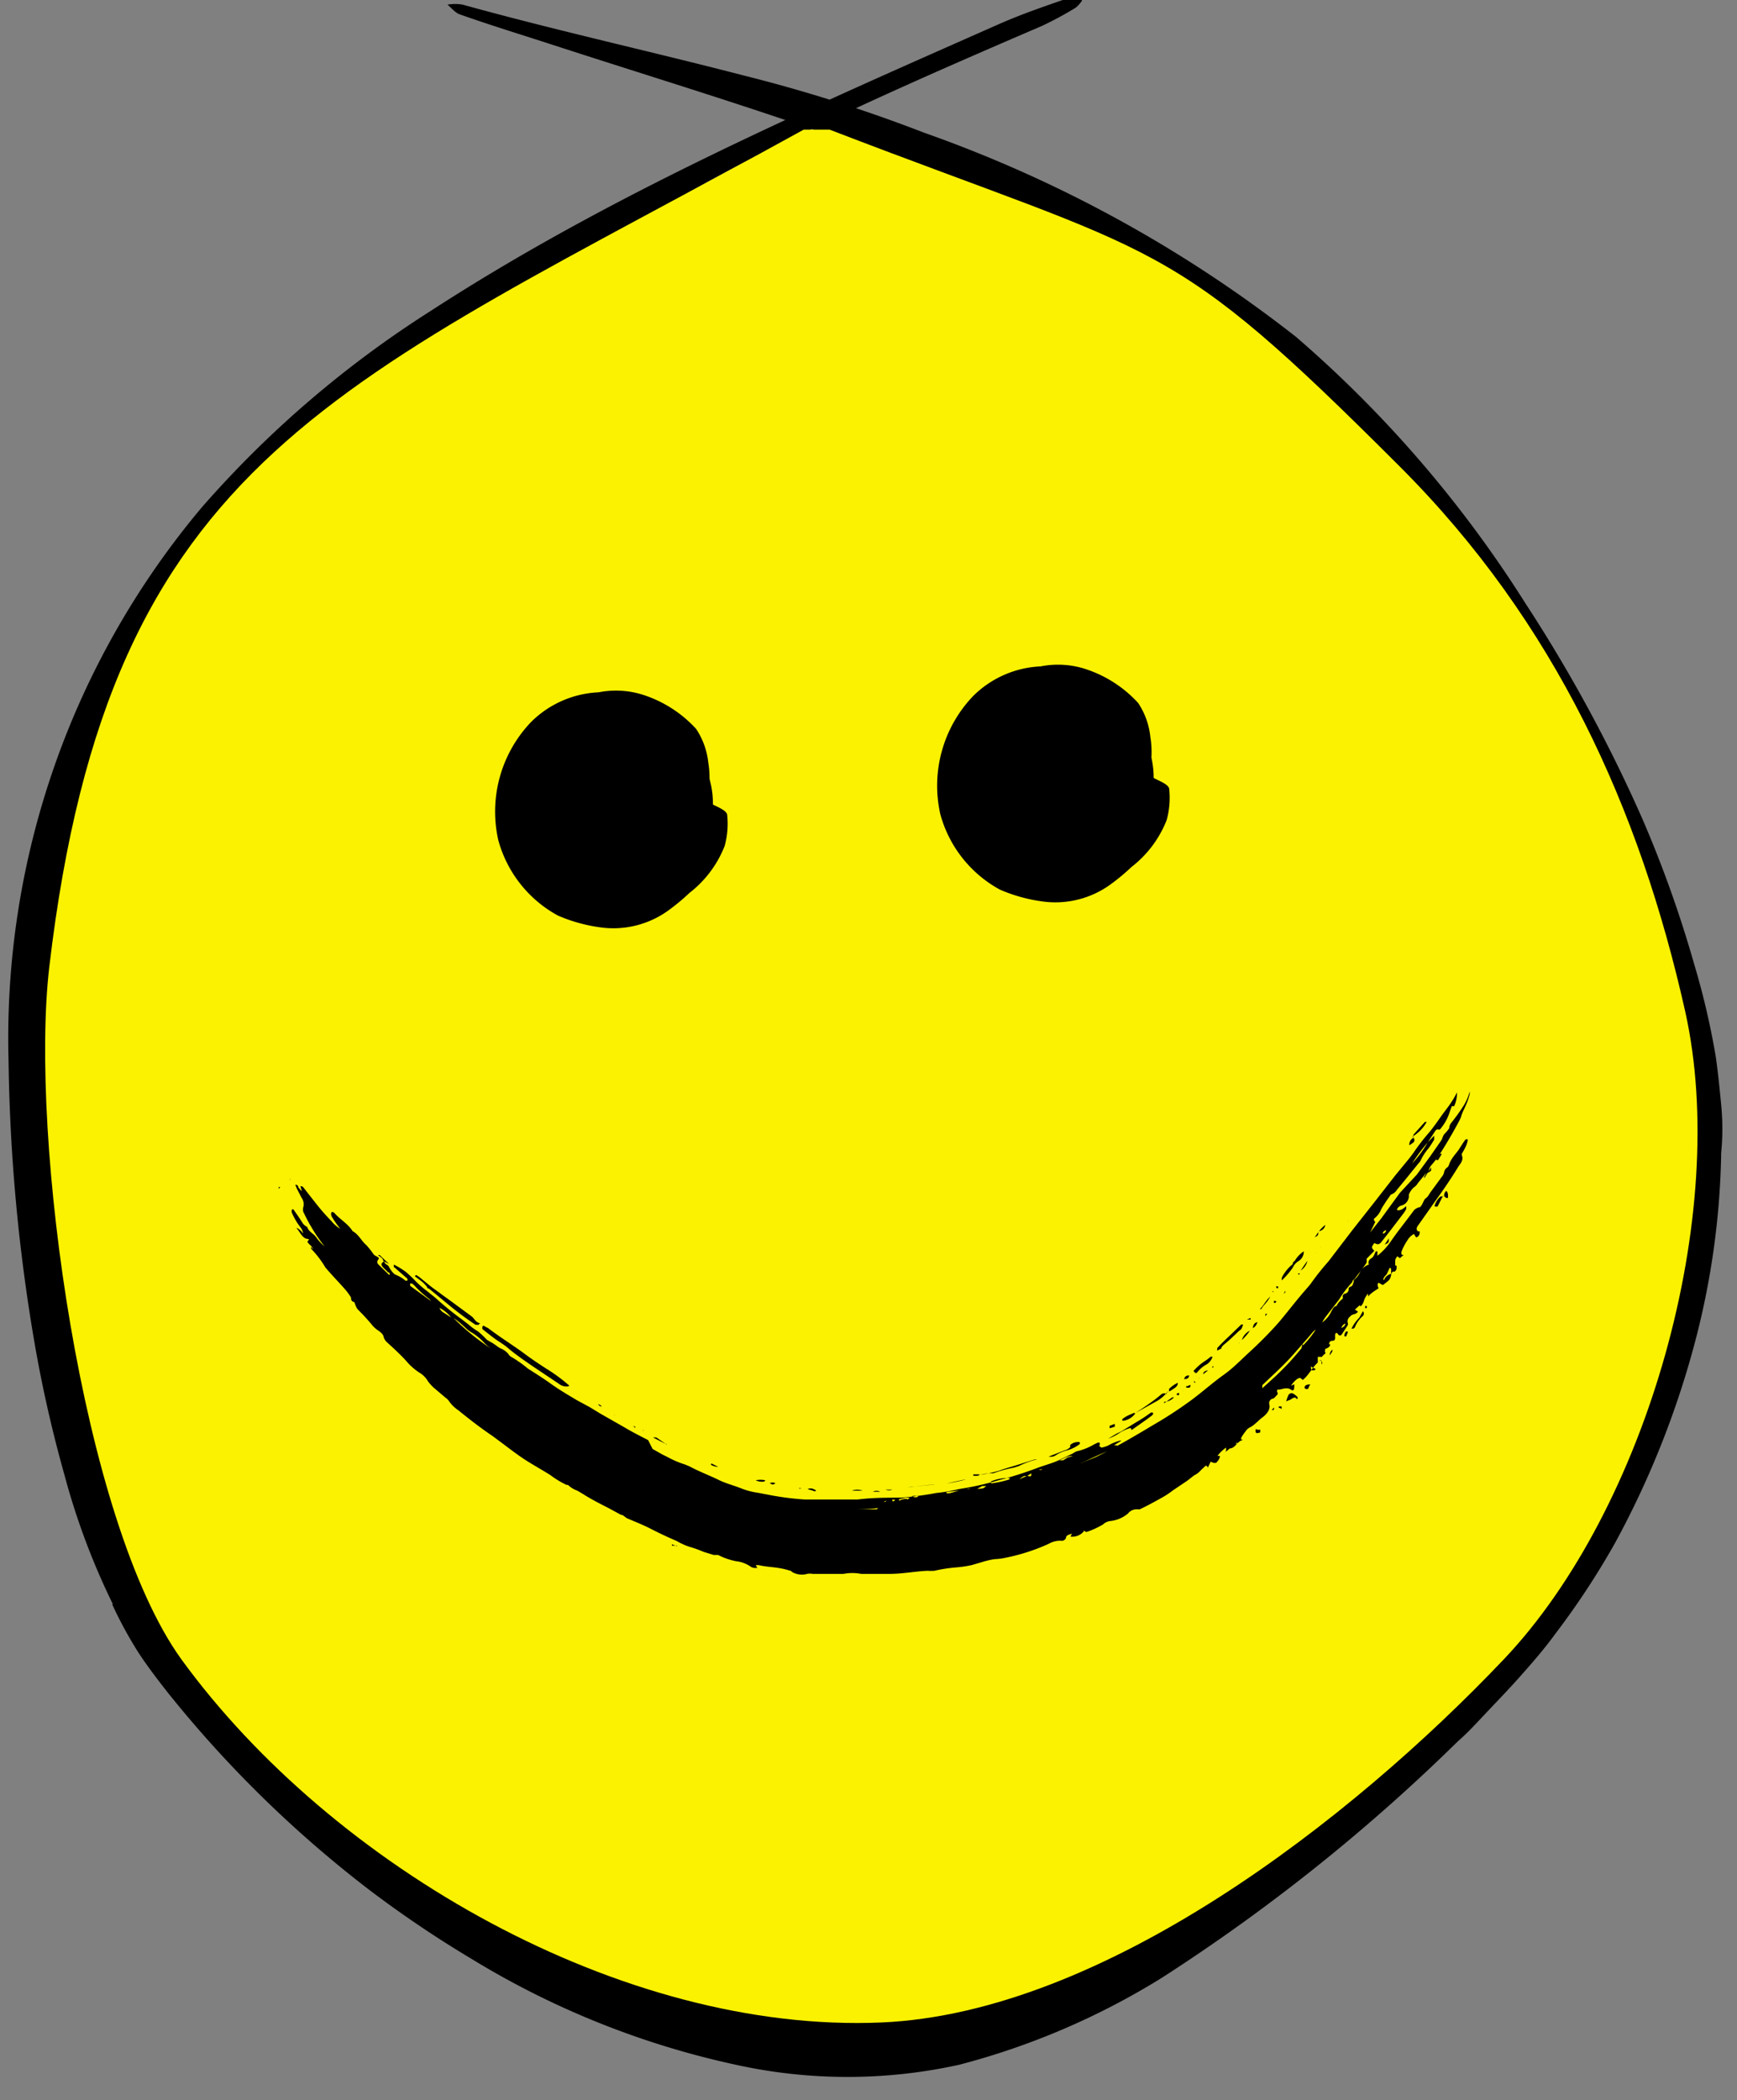 <svg id="Layer_1" data-name="Layer 1" xmlns="http://www.w3.org/2000/svg" viewBox="0 0 67 81"><rect x="0" y="0" width="67" height="81" fill="#808080" stroke="none"/><defs><style>.cls-1{fill:#faf200;}</style></defs><path d="M4.35,61.86a27.38,27.38,0,0,1-1.87-5,50.28,50.28,0,0,1-1.15-5.08,69.48,69.48,0,0,1-1-10.87A31.8,31.8,0,0,1,7.79,19.56,40.62,40.62,0,0,1,16.6,12c6.9-4.48,14.45-7.76,22-11.1.87-.38,1.79-.69,2.68-1a.55.55,0,0,1,.46.12s-.14.21-.27.29A13.35,13.35,0,0,1,40.19,1c-3.47,1.49-6.93,3-10.28,4.66-1.08.52-2.14,1.08-3.18,1.67s-2.09,1.16-3.1,1.78c-1.58.89-3.07,1.9-4.58,2.88S16.12,14,14.79,15.21c-1.24.95-2.29,2.07-3.42,3.11a35,35,0,0,0-2.94,3.53c-.38.55-.79,1.08-1.14,1.65l-1,1.74-.49.88L5.44,27l-.77,1.84c-.22.63-.37,1.28-.57,1.91a16.2,16.2,0,0,0-.49,1.94l-.32,2-.17,1-.07,1A59.72,59.72,0,0,0,3.64,47,64.08,64.08,0,0,0,5.71,57a25.49,25.49,0,0,0,1.15,3,9.55,9.55,0,0,0,.72,1.35,11,11,0,0,0,.92,1.32,39.68,39.68,0,0,0,4.47,5c.48.43,1,.86,1.49,1.27s1,.78,1.55,1.19c4.26,3.25,9.19,5.88,14.34,6.57,5.4.88,10.64-1.7,15.28-5a66.42,66.42,0,0,0,8-6.75c.88-.88,1.8-1.79,2.62-2.69a22.79,22.79,0,0,0,2.19-2.84,29.39,29.39,0,0,0,3.22-6.53A29,29,0,0,0,63.1,47.6a21,21,0,0,0-.23-8.79A49.94,49.94,0,0,0,60,30.11a48.52,48.52,0,0,0-9.23-14.2A36.86,36.86,0,0,0,40.37,8.55a63.52,63.52,0,0,0-7.43-3C29.14,4.18,25.23,3,21.35,1.74c-1.2-.39-2.41-.76-3.6-1.18-.19-.06-.33-.25-.49-.38a1.68,1.68,0,0,1,.59,0c3.61,1,7.25,1.8,10.87,2.74a58.68,58.68,0,0,1,6.93,2.2A50.4,50.4,0,0,1,50,13a45.91,45.91,0,0,1,8.84,10.27,58,58,0,0,1,4.51,8.31,45.59,45.59,0,0,1,2,5.61,29.41,29.41,0,0,1,.83,3.56c.09.62.15,1.24.21,1.86s.06,1.24,0,1.85a30.48,30.48,0,0,1-1,7.26,34.78,34.78,0,0,1-3.09,7.78A30.3,30.3,0,0,1,60,63c-.42.58-.89,1.12-1.37,1.66s-.93,1-1.4,1.5-.68.72-1,1a71.42,71.42,0,0,1-11.42,9.12A28.42,28.42,0,0,1,37,79.63a20,20,0,0,1-8.62,0,32.82,32.82,0,0,1-10.17-4.07,43.1,43.1,0,0,1-4-2.7A45,45,0,0,1,6.49,65.3c-.4-.51-.78-1-1.16-1.58a15.92,15.92,0,0,1-1-1.84Z"/><path class="cls-1" d="M31,5C13,14.93,4.23,17.47,1.9,37.3,1.14,43.83,3.14,58.66,7,64c5.82,8,17,14.43,27,14,8.56-.37,18.12-7.81,24-14,5.53-5.82,8.75-17.19,7-25S60,24,54,18c-9-9-9-8-22-13"/><circle cx="24" cy="31" r="3.5"/><path d="M23.24,29a2.65,2.65,0,0,0-.66.4c-.11.07-.29.1-.39.21a.31.31,0,0,0-.13.3.37.37,0,0,1-.15.46c-.06,0-.11.1-.05.17s.11.26-.11.39,0,.38-.07.56a1,1,0,0,0,.08.56c.07.16.25.26.36.38s.19.22.31.31a2,2,0,0,0,.32.18,2.18,2.18,0,0,0,1.34.3.34.34,0,0,0,.22-.14c.09-.1.16-.15.3,0s.09.06.11,0c.22-.25.72-.14.74-.62,0-.24.24-.2.54-.22a.79.79,0,0,0,.69-.46,5.84,5.84,0,0,0,.26-.67.29.29,0,0,1,.11-.11.58.58,0,0,1,.17,0l.21,0c.23.12.61.26.61.44a3.23,3.23,0,0,1-.1,1.19,4.26,4.26,0,0,1-1.36,1.81,8,8,0,0,1-.82.68,3.62,3.62,0,0,1-2.65.64,6.17,6.17,0,0,1-1.6-.45,4.72,4.72,0,0,1-2.3-2.91,5,5,0,0,1,1.27-4.56,3.94,3.94,0,0,1,2.6-1.14,3.45,3.45,0,0,1,1.66.08,4.74,4.74,0,0,1,2.1,1.33,2.89,2.89,0,0,1,.47,1.3,3.67,3.67,0,0,1,0,1.19c0,.13-.06.26-.39.35a1.15,1.15,0,0,1-.49,0l-.18-.1c-.2-.18-.28-.31-.2-.52a1.17,1.17,0,0,0-.07-.76c0-.06-.14-.05-.21-.07a1.85,1.85,0,0,1-.38-.05,2,2,0,0,1-.63-.54c-.13-.18-.35-.14-.53-.13a1.9,1.9,0,0,0-1,.35Z"/><circle cx="41" cy="30" r="3.5"/><path d="M40.24,28a2.65,2.65,0,0,0-.66.4c-.11.07-.29.1-.39.21a.31.31,0,0,0-.13.3.37.37,0,0,1-.15.46c-.06,0-.11.1,0,.17s.11.26-.11.39,0,.38-.07.56a1,1,0,0,0,.08.56c.07.16.25.26.36.38s.19.22.31.31a2,2,0,0,0,.32.18,2.18,2.18,0,0,0,1.34.3.34.34,0,0,0,.22-.14c.09-.1.16-.15.3,0s.09.06.11,0c.22-.25.72-.14.74-.62,0-.24.24-.2.54-.22a.79.79,0,0,0,.69-.46,5.84,5.84,0,0,0,.26-.67.29.29,0,0,1,.11-.11.58.58,0,0,1,.17,0l.21,0c.23.12.61.26.61.44a3.23,3.23,0,0,1-.1,1.19,4.26,4.26,0,0,1-1.36,1.81,8,8,0,0,1-.82.68,3.62,3.62,0,0,1-2.65.64,6.17,6.17,0,0,1-1.6-.45,4.72,4.72,0,0,1-2.3-2.91,5,5,0,0,1,1.27-4.56,3.94,3.94,0,0,1,2.6-1.14,3.45,3.45,0,0,1,1.66.08,4.74,4.74,0,0,1,2.1,1.33,2.89,2.89,0,0,1,.47,1.3,3.67,3.67,0,0,1,0,1.19c0,.13-.06.26-.39.35a1.15,1.15,0,0,1-.49,0l-.18-.1c-.2-.18-.28-.31-.2-.52a1.17,1.17,0,0,0-.07-.76c0-.06-.14-.05-.21-.07a1.85,1.85,0,0,1-.38-.05,2,2,0,0,1-.63-.54c-.13-.18-.35-.14-.53-.13a1.9,1.9,0,0,0-1,.35Z"/><path d="M12,48.08s0,.06,0,.08a3.82,3.82,0,0,1,.55.72c.26.31.53.58.79.88a2.43,2.43,0,0,1,.2.28c0,.07,0,.15.13.18s0,0,0,0,.06.2.13.28a7.92,7.92,0,0,1,.56.61,1,1,0,0,0,.24.21c.09.07.18.13.2.25a.44.44,0,0,0,.12.19l.23.21c.18.17.36.34.53.53a2.32,2.32,0,0,0,.5.44.89.89,0,0,1,.32.32,1.71,1.71,0,0,0,.22.25l.46.39a.63.63,0,0,1,.12.11,1.37,1.37,0,0,0,.38.38c.43.35.87.69,1.33,1l.39.29c.32.24.64.49,1,.71s.56.33.83.5a3.4,3.4,0,0,0,.63.38.1.1,0,0,1,.05,0,1,1,0,0,0,.36.22l.22.13c.31.2.65.37,1,.55l.46.25c.09,0,.16.1.25.14.3.13.61.25.9.4s.67.33,1,.47a2.56,2.56,0,0,0,.48.22,4.61,4.61,0,0,1,.56.2l.39.12.17,0a2.56,2.56,0,0,0,.69.24,1.22,1.22,0,0,1,.55.2.34.34,0,0,0,.15.06s.08,0,.12,0l-.06-.11h.11c.3.07.54.07.82.12s.28.07.42.1l.06.05h0a.75.75,0,0,0,.57.07.54.54,0,0,1,.22,0l.18,0h1a1.79,1.79,0,0,1,.69,0h.08c.32,0,.64,0,1,0,.5,0,1-.1,1.48-.12a2.06,2.06,0,0,0,.26,0,6,6,0,0,1,.83-.13,4.28,4.28,0,0,0,.61-.09l.38-.11a3.14,3.14,0,0,1,.51-.12,2.32,2.32,0,0,0,.45-.06,7.58,7.58,0,0,0,1.63-.53.89.89,0,0,1,.47-.12.17.17,0,0,0,.2-.12c0-.09.12-.12.23-.15l-.06.11a.57.57,0,0,0,.55-.25l.05,0h0l-.06,0s0,.1.12.06a3.28,3.28,0,0,0,.6-.28.49.49,0,0,1,.28-.13,1.26,1.26,0,0,0,.68-.29.42.42,0,0,1,.37-.16l.08,0c.28-.13.55-.28.82-.43a3.29,3.29,0,0,0,.46-.3l.55-.37.27-.21a.82.82,0,0,0,.27-.21s.1-.09.15-.14.09,0,.11.05h0l.11-.23.11.05s.08,0,.09,0,.17-.16.15-.27l-.09,0v0s0,0,0,0l0,0a1.44,1.44,0,0,1,.33-.32h0a.4.4,0,0,1,0,.11s0,.06-.06.09a.07.07,0,0,0,0,0h0l.21-.17h0l0,0c.18,0,.27-.23.43-.3s0,0,0-.07.14-.24.22-.35a.5.5,0,0,1,.14-.1h0a.88.88,0,0,0,.17-.12c.1-.08.19-.18.3-.26s.32-.28.26-.5a.18.18,0,0,1,.13-.22c.06,0,.11-.09.17-.14a.09.09,0,0,0,0-.12c0-.07,0-.1.07-.09s.3-.11.46,0,.12-.1.14-.2l-.13.05a.92.92,0,0,1,.2-.23.3.3,0,0,1,.15-.07s.07.05.1.08c.24-.19.36-.48.58-.67,0,0,0,0,0-.07s0-.12,0-.15H51L51,52.31l.07-.07s.08-.05.05-.08,0-.12,0-.14a.32.32,0,0,0,.16-.09s.06-.09,0-.09,0,0,0-.07a.13.13,0,0,1,.09-.06c.07,0,.12,0,.13-.11a.69.69,0,0,1,0-.13c0-.06.07-.1.12,0a.08.08,0,0,0,.13,0l.23-.35a.14.14,0,0,0,0-.12.22.22,0,0,1,.08-.21.29.29,0,0,1,.2-.11h0c.15-.09.15-.09,0-.17s0,0,0,0l.15-.14c.07-.06,0,0,.09,0a.59.59,0,0,0,.1-.17.73.73,0,0,1,.17-.31h0V50A1.41,1.41,0,0,1,53,49.8l.17-.11c0-.06-.07-.12,0-.22l.17.09c.28-.21.28-.21.33-.43a.36.36,0,0,0-.28.23c-.08,0,0-.07,0-.11v0h0v0l.1-.11.11-.24c.08,0,.05.06.06.09l0,.14.06-.09v0s.07,0,.08,0a.26.26,0,0,0,.07-.11c0-.06,0-.11,0-.12a.12.12,0,0,1-.05,0,1.6,1.6,0,0,1,0-.23.46.46,0,0,1,.08-.13l.09.07H54l.14-.12c-.05,0-.12,0-.07-.16a2.32,2.32,0,0,1,.22-.41.64.64,0,0,1,.25-.24l.08.13h0c.06,0,.14-.08.14-.17s0,0,0-.06l-.06,0v0h0c-.08-.06-.07-.14,0-.23l.67-.95c.31-.43.61-.87.89-1.33.08-.11.18-.23.14-.38s0-.09,0-.13a2.49,2.49,0,0,0,.15-.28,1.06,1.06,0,0,0,.06-.19.11.11,0,0,0,0-.06s-.05,0-.07,0-.18.25-.26.38-.32.36-.39.61a.24.24,0,0,1-.06.09.28.28,0,0,0-.13.2.4.4,0,0,1-.09.17l-.41.56c-.07.09-.12.21-.2.26s-.11.2-.18.29-.06.06-.08.06-.15.05-.21.13c-.3.41-.62.8-.9,1.21a2.53,2.53,0,0,1-.5.53h0v-.17l-.06,0c-.06.1-.07.21-.19.28a.18.18,0,0,0-.08.23l0,0,0,0a.61.61,0,0,0-.34.29.81.81,0,0,1-.24.31.08.08,0,0,0,0,.05c-.05.16-.05.17-.14.21a.09.09,0,0,0-.06.1.17.17,0,0,1-.13.16.12.12,0,0,0-.1.1.23.23,0,0,1,0,.1.73.73,0,0,0-.24.28c-.1,0-.15.13-.2.21A1,1,0,0,1,51,51a1.48,1.48,0,0,1,.13-.21l.52-.67a4.09,4.09,0,0,1,.51-.67s0-.08.08-.11l.18-.24c.1-.13.2-.26.29-.4a.37.37,0,0,0,0-.15h0l.3-.31c-.12-.13-.12-.13,0-.3.13.06.15.06.24,0l.15-.19.22-.28.52-.68a1.4,1.4,0,0,0,.1-.16s0-.09,0-.11-.2.22-.36.14a.25.25,0,0,1,.19-.17.39.39,0,0,0,.27-.31.38.38,0,0,0,0-.1.72.72,0,0,1,.2-.29.46.46,0,0,0,.15-.16s0,0,0,0l0,0,0,0,.31-.38s.07,0,.11-.05h0a.4.4,0,0,1,.09-.25,4,4,0,0,0,.35-.46c.26-.41.5-.82.74-1.27l.06-.13c.06-.23.18-.39.28-.69l.06-.2c0-.06,0-.12,0-.11a1.92,1.92,0,0,1-.26.59,7.35,7.35,0,0,1-.44.61.36.36,0,0,0-.09.22h0a1.37,1.37,0,0,1-.19.23c-.06.07-.07.18-.13.26l-.41.59-.52.71L54,46l-.73,1-.42.53h0l.2-.41A.1.1,0,0,1,53,47a.85.85,0,0,0,.28-.37c.06-.11.13-.21.2-.32l.17-.24v0a.41.41,0,0,0,.23-.18l.24-.29.6-.74s.07-.07.08-.11a2,2,0,0,1,.3-.46,4,4,0,0,0,.22-.34s0-.06,0-.15l-.25.26a4.36,4.36,0,0,1-.6.81,6.78,6.78,0,0,1,.6-.81l.27-.41s.06-.12.14-.09a.11.11,0,0,0,.06,0,1.9,1.9,0,0,0,.38-.68l.08-.22s.08,0,.09,0a1.22,1.22,0,0,0,.11-.53,3.91,3.91,0,0,1-.39.62l-.18.24c-.16.23-.32.46-.5.68a7.9,7.9,0,0,0-.61.79l-.15.2-.55.67-.78,1-.89,1.13-.91,1.19,0,0a9.76,9.76,0,0,0-.69.87l-.1.12c-.4.45-.74.9-1.1,1.33l-.16.18c-.31.34-.64.67-1,1s-.62.61-1,.88-.8.64-1.2.94a15.93,15.93,0,0,1-1.53,1c-.68.41-1.37.81-2.08,1.17-.19.1-.4.16-.59.25s-.67.26-1,.39c-.51.19-1,.38-1.53.53a2.51,2.51,0,0,1-.6.1.6.6,0,0,1-.11.06c-.23.07-.46.14-.69.19s-.69.13-1,.19c-.56.11-1.13.2-1.71.26-.35,0-.7,0-1.06.05l0,0,.11,0,.34,0,.44,0,.82-.07c.31,0,.63-.07.94-.12.67-.11,1.33-.26,2-.43a1.39,1.39,0,0,1,.26-.1c.63-.2,1.26-.4,1.88-.65s1.33-.62,2-.89l.2-.11a.1.1,0,0,0,0-.05h-.11l.29-.18-.06,0a1.85,1.85,0,0,0-.44.18,1,1,0,0,1-.28.09s0,0-.06-.05,0,0,0-.07,0-.09-.08-.07l-.13.06a2.3,2.3,0,0,1-.67.27.55.55,0,0,0-.15.08l-.58.28c-.27.12-.56.19-.84.3a14.56,14.56,0,0,1-1.46.46,11.63,11.63,0,0,1-1.53.34,6.33,6.33,0,0,1-.87.15,12.52,12.52,0,0,1-1.37.18c-.55,0-1.1,0-1.65.07-.33,0-.66,0-1,0s-.71,0-1.07,0a11.12,11.12,0,0,1-1.42-.19l-.37-.07a2.78,2.78,0,0,1-.67-.18c-.28-.11-.57-.18-.85-.32s-.75-.32-1.12-.52l-.17-.07a3.61,3.61,0,0,1-.64-.27l-.24-.12-.37-.21L25,55.54c-.31-.16-.61-.31-.91-.49l-.93-.53-.41-.25L22.25,54,22,53.85c-.27-.16-.54-.33-.79-.51s-.57-.38-.85-.56a4.62,4.62,0,0,0-.64-.45.29.29,0,0,1-.11-.11.77.77,0,0,0-.31-.22,1.3,1.3,0,0,1-.15-.1l-.13-.09c-.08-.05-.17-.09-.25-.15a3.19,3.19,0,0,0-.33-.31,2.51,2.51,0,0,1-.37-.27l-.26-.2a11.55,11.55,0,0,1-.94-.76c-.13-.12-.27-.22-.4-.33a3.81,3.81,0,0,1-.43-.37,4.59,4.59,0,0,0-.39-.37,3,3,0,0,0-.46-.28h0s0,0,0,.07,0,0,.07.08l.45.39a.11.11,0,0,1,0,.08s-.06,0-.07,0a1.42,1.42,0,0,0-.41-.24s-.08-.07-.11-.11a1.22,1.22,0,0,1-.12-.19s-.05-.07-.07-.07-.11-.07-.11-.14h0v0l0,0h0c-.12.08-.13.12-.06.22l.21.21s.09,0,.05.11l-.43-.42a.13.13,0,0,1,0-.18c.05-.08,0-.09-.09-.14a.24.24,0,0,1-.1-.08,2.88,2.88,0,0,0-.27-.34c-.19-.16-.29-.41-.53-.54-.18-.29-.49-.45-.71-.71,0,0-.09-.06-.11,0s0,.08,0,.12a3.3,3.3,0,0,0,.26.39l.08.11a1.38,1.38,0,0,1-.34-.3,8.09,8.09,0,0,1-.54-.61l-.26-.33-.25-.32s-.06-.1-.14-.08l.08.29.07.06v0h0l0-.07-.13-.12-.1-.11s0-.11-.12-.11l.06.15.18.35a.43.43,0,0,1,.07.36.36.36,0,0,0,0,.19c.09.18.18.37.29.55a6.28,6.28,0,0,0,.53.78,1.86,1.86,0,0,1-.33-.36c-.1-.14-.29-.21-.34-.39,0,0,0,0,0,0s-.12-.06-.17-.14-.18-.28-.28-.42-.08-.14-.15-.1l0,.09a2.49,2.49,0,0,0,.33.57.47.47,0,0,1,.11.26.54.54,0,0,0-.26-.23c.08.1.12.17.18.25s.13.17.25.18,0,.07,0,.12h0c.07.11.19.16.22.29Zm38.33,5ZM35.71,57.74h.15l0,0h0l-.06,0h-.15Zm4.5-1.07a.12.12,0,0,1-.14,0h0ZM51,52.61c-.05,0,0-.11-.05-.15h-.06v0h0C51,52.5,51,52.5,51,52.61Zm-.44.09.19.1-.05.05-.12,0-.07,0h0l0,0h.07ZM39.32,57.05s0,0,0,0,0,0,0,0,.11-.1.18-.12.07,0,.11,0l.17-.11c0,.13,0,.13-.17.1ZM39,57h.09l-.14,0s0,.06-.06.07a4,4,0,0,1-.66.14l0-.08a1.75,1.75,0,0,1,.68-.13Zm11.24-5.16L50.2,52a10.72,10.72,0,0,1-1.08,1.15l-.43.39c0-.07,0-.09,0-.12l.56-.53c.23-.22.46-.45.67-.69s.49-.55.72-.83a.48.48,0,0,1,.11-.09h0A3.55,3.55,0,0,1,50.27,51.88Zm-32.35-.7a1.18,1.18,0,0,0,.27.23,2.27,2.27,0,0,1,.54.44,1.93,1.93,0,0,0,.24.2,9.12,9.12,0,0,1-1.45-1.18A2.64,2.64,0,0,1,17.92,51.18Zm18.74,6.45-.12,0h0l0-.05h0l.64-.07.21-.06s.06,0,.08,0l0,0-.42.07h0Zm-20.81-8,0,0s0-.06,0-.09h.07a.77.77,0,0,1,.16.15,4.43,4.43,0,0,0,.51.45l.07.08v0Zm18,8.62-.2,0c-.28,0-.56,0-.83,0,.36,0,.72,0,1.08-.05v0Zm7.36-2-.17.11s-.11,0-.16,0c.18-.06.33-.19.53-.16ZM17.4,50.81l-.28-.18a.39.39,0,0,1-.17-.19A1.27,1.27,0,0,1,17.4,50.81Zm17.59,7a.55.55,0,0,0-.31.07l0,0s0-.06,0-.06l.24-.06.17,0S35,57.84,35,57.84Zm.46-.11,0,0v0a.22.22,0,0,1-.27,0A.38.38,0,0,1,35.45,57.73Zm2.44-.39.15,0c-.11.1-.11.1-.35.11Zm14-6.27a0,0,0,0,1,0,0c0,.09-.06.13-.15.18A.26.26,0,0,1,51.84,51.07Zm1.58-3.6c0,.05-.05.13-.13.14l0,0c0-.06,0-.08.16-.17C53.42,47.45,53.43,47.46,53.42,47.47Zm.94-2.36,0,0-.13.17,0,0Zm-20,12.76.11,0s0,0,0,0,0,.06-.09.06h0Zm14.71-3.46-.07,0a.11.11,0,0,1,0,0s0,0,.07-.07S49.12,54.39,49.11,54.41ZM55.85,43h0l-.07.14h0ZM34.2,57.87l-.05.05-.07,0,0,0ZM47.68,55.7h0s0,0,0-.05h.06ZM32.4,57.88s0,0,0,0,0,0,0,0l0,0Zm16.33-3.13h0s0,0,0,0,0,0-.09.06Zm5.06-7.86h0l0,0h0A.09.09,0,0,1,53.79,46.89ZM48,55.27l0,0h0l0-.05Zm7.29-9a0,0,0,0,1,0,0l0,0v0ZM40.54,56.53h0ZM55.67,45.69a0,0,0,0,1,0,0h0v0ZM13.33,47.61v0h0v0Zm39.28.9,0,0v0Zm-38.84-.45v0Zm41.84-4.68h0l0,0Zm-1.52,2.14h0s0,0,0,0h0Zm-21.3,12.4v0l0,0h0Zm.43,0h0ZM52.6,47.72h0Zm-10.23,8h0v0ZM32.21,57.92h0Zm1.69,0h0Z"/><path d="M21.9,53.47a.47.47,0,0,1-.34-.1l-1-.67c-.35-.24-.7-.48-1-.74-.16-.13-.34-.23-.5-.35s-.3-.23-.45-.35a.16.16,0,0,1,0-.09c0-.05.07-.05.11,0a.67.67,0,0,1,.12.06c.43.33.9.62,1.34.94.29.22.59.42.9.62a6.25,6.25,0,0,1,.88.65A.16.16,0,0,1,21.9,53.47Z"/><path d="M16.05,49.17l.11.07c.19.15.37.31.56.45l1,.73.5.37h0c.08.08.13.19.25.23s0,0,0,.07a.07.07,0,0,1-.06,0,.15.15,0,0,1-.07,0,12.14,12.14,0,0,1-1-.74l-.79-.65s-.07,0-.08-.07a1.41,1.41,0,0,0-.31-.29L16,49.22Z"/><path d="M37.75,56.89a6.5,6.5,0,0,0,.79-.17c.29-.11.59-.18.88-.28l.51-.16H40s0,0,0,0a0,0,0,0,1,0,0,3.46,3.46,0,0,0-.7.26l-.19.06a5.24,5.24,0,0,0-.8.22l-.1,0a1.32,1.32,0,0,0-.48.09.58.58,0,0,1-.19,0s0,0,0,0,0,0,0-.05l.08,0,.17,0Z"/><path d="M43.61,55.07a1.58,1.58,0,0,0-.44.2,1.65,1.65,0,0,1-.42.21s0,0,0,0v0l.32-.19.17-.08.57-.35a5.79,5.79,0,0,0,.58-.38.09.09,0,0,1,.07,0,.05.05,0,0,1,0,.08.27.27,0,0,1-.08.07l-.16.12-.57.4Z"/><path d="M41.28,55.73a.44.44,0,0,1,.37-.11.24.24,0,0,1,0,.07,1.4,1.4,0,0,1-.55.26,1.37,1.37,0,0,0-.37.17.35.35,0,0,1-.24.06s-.05,0-.05,0,0,0,0,0l.61-.24a.45.45,0,0,0,.23-.13Z"/><path d="M45,53.72a1.39,1.39,0,0,1-.37.31l-.83.46h0l0,0h0c.35-.23.7-.46,1-.72a.17.17,0,0,1,.2,0Z"/><path d="M47.12,52l-.17.09c0-.05,0-.07,0-.09s.25-.27.39-.4l.54-.52s0,0,.07,0c-.06.18-.06.18-.16.25l-.18.17c-.12.12-.26.24-.4.36a.32.32,0,0,0-.12.18Z"/><path d="M49.44,49.37s0,0,0-.07.22-.4.42-.54c0,0,0-.09.08-.13a1.11,1.11,0,0,1,.35-.37c0,.17-.08.3-.21.38a.54.54,0,0,0-.21.24,2.92,2.92,0,0,1-.43.5Z"/><path d="M46.11,52.92s-.07,0-.07-.05l0,0a2.14,2.14,0,0,1,.42-.37,1.7,1.7,0,0,0,.23-.17.11.11,0,0,1,.08,0,.58.58,0,0,1-.21.28,1.19,1.19,0,0,0-.4.34s-.06,0-.09,0v0Z"/><path d="M52.57,50.57a.13.13,0,0,1,0,.18,1.14,1.14,0,0,0-.31.44.15.15,0,0,1-.06.05h-.07s0,0,0,0a1.54,1.54,0,0,1,.3-.42Z"/><path d="M35,57.37c.34-.06.65-.08,1-.12,0,0,0,0,.06,0v0l0,0-.91.09Z"/><path d="M49.61,54.05a1.49,1.49,0,0,1,.08-.23.14.14,0,0,1,.18-.08.86.86,0,0,1,.18.14s0,0,0,.07H50c0-.07-.1-.06-.18,0S49.69,54,49.61,54.05Z"/><path d="M54.52,43.88a.42.42,0,0,1,0-.12l.44-.49s0,0,.07,0v0a1.53,1.53,0,0,1-.54.56Z"/><path d="M36.52,57.21v0l.74-.16s0,0,0,0l0,0s0,0,0,0a1.66,1.66,0,0,1-.21.06A5.41,5.41,0,0,1,36.52,57.21Z"/><path d="M43.79,54.51a.68.68,0,0,1-.44.28l-.06,0s0-.05,0-.06a1.37,1.37,0,0,1,.2-.13l.25-.11h0l0,0Z"/><path d="M32.3,57.51h-.4s-.06,0-.06,0,0,0,.07,0l.63,0,.09,0,0,0,0,0H32.3Z"/><path d="M48.63,50.48h-.05s-.07,0,0,0,.21-.25.32-.38L49,50a1.57,1.57,0,0,1-.23.32,1.18,1.18,0,0,0-.13.18Z"/><path d="M55.67,46.11c-.08.14-.15.29-.22.42a.08.08,0,0,1-.07,0l-.05,0a.72.72,0,0,1,.24-.39l.1,0Z"/><path d="M25.72,55.71l-.53-.27s0,0,0,0l0,0a.61.61,0,0,1,.13,0l.36.25S25.72,55.67,25.72,55.71Z"/><path d="M14.78,48.62c0-.1-.13-.15-.2-.22s0,0,0,0l.06,0h0l.37.35s0,0,0,0,0,0,0,0l-.19-.1h0l0,0Z"/><path d="M29.15,57.09a.89.89,0,0,1,.37,0s0,0,0,0a.12.12,0,0,1-.05.05A.55.55,0,0,1,29.15,57.09Z"/><path d="M45.1,53.65a.13.13,0,0,1,0-.09,1.14,1.14,0,0,1,.33-.23c0,.13-.06.17-.32.33Z"/><path d="M47.9,51.68a.6.6,0,0,1,.31-.36h0s0,0,0,0A1.74,1.74,0,0,1,47.9,51.68Z"/><path d="M33.78,57.53l-.11,0s0,0,0,0a.31.31,0,0,1,.28,0s0,0,0,0,0,0,0,0Z"/><path d="M50.17,49c.11-.16.18-.27.26-.37s0,0,0,0l0,0A.61.61,0,0,1,50.17,49Z"/><path d="M44.9,54.12l.32-.23s0,0,.06,0,0,0,0,0a.48.48,0,0,1-.37.17Z"/><path d="M48.33,51.22c0-.13.07-.21.17-.23s0,0,0,0a.06.06,0,0,1,0,0A.37.37,0,0,1,48.33,51.22Z"/><path d="M55.71,46.14l0,0h0v0a.2.2,0,0,1,.08-.21s.08.07.06.21a.14.14,0,0,1,0,.06h0l-.07,0Z"/><path d="M51.93,51.54s-.06,0-.07,0a.1.1,0,0,1,0-.07.34.34,0,0,1,.06-.12l.06,0a.07.07,0,0,1,0,.06S51.94,51.5,51.93,51.54Z"/><path d="M43,54.92s0,.08,0,.1a1.17,1.17,0,0,1-.2.06s0-.08,0-.09l.18-.07Z"/><path d="M31.15,57.43a.26.26,0,0,1,.23,0,.27.27,0,0,1,.1.06s-.05.05-.12,0Z"/><path d="M50.54,53.39l-.06.11s0,.09-.1.07-.06-.12,0-.15S50.46,53.4,50.54,53.39Z"/><path d="M54.36,44.16a.3.3,0,0,1,.16-.28h0a.13.13,0,0,1,0,.18l-.14.1Z"/><path d="M32.86,57.49a.58.58,0,0,1,.41,0h-.34Z"/><path d="M45.68,53.19c0-.08.08-.16.19-.14a0,0,0,0,0,0,0C45.85,53.18,45.76,53.18,45.68,53.19Z"/><path d="M55.61,44.51l-.14.23H55.4s0,0,0-.07l.16-.18Z"/><path d="M48.49,55.14l.12,0s0,0,0,.05,0,.07-.08.07a.08.08,0,0,1-.08,0,.14.14,0,0,1,0-.15Z"/><path d="M48.11,50.88l.13-.05s0,0,0,0,0,.06,0,.06l-.13,0Z"/><path d="M23.16,54.19l.05.06s0,0,0,0l0,0a.19.19,0,0,1-.14-.1v0h0Z"/><path d="M52.71,50.45l0,0-.05,0a.19.19,0,0,1,0-.08s0,0,.06,0a.14.14,0,0,1,0,.06A.11.11,0,0,1,52.71,50.45Z"/><path d="M29.69,57.2a.28.28,0,0,1,.22,0C29.82,57.27,29.82,57.27,29.69,57.2Z"/><path d="M26.12,59.61l-.2,0a.08.08,0,0,1,0-.05l0,0,.19.07Z"/><path d="M51.29,52.27a.29.29,0,0,1,.1-.22l0,0s0,0,0,.07A1.53,1.53,0,0,1,51.29,52.27Z"/><path d="M50.88,47.48a1.36,1.36,0,0,1,.24-.24.28.28,0,0,1-.24.24Z"/><path d="M27.44,56.44l.26.13a.54.54,0,0,1-.28-.08Z"/><path d="M28.84,57,29,57s0,0,0,0,0,0,0,0L28.83,57Z"/><path d="M49.38,54.3s-.05,0-.05,0a.08.08,0,0,1,0-.06s.09,0,.1,0,0,.07,0,.11Z"/><path d="M45.74,53.48l.18-.07c0,.06,0,.08-.05.11l-.11,0,0-.09Z"/><path d="M31,57.41l-.1,0-.08,0s0-.05.09,0l.09,0Z"/><path d="M45.48,53.72s0,.07,0,.08-.05,0-.08,0,0-.06,0-.06Z"/><path d="M49.22,49.61s0,0,0,0l.08,0,0,.07,0,0h-.06Z"/><path d="M49.23,50.18s0,0,0,0,0,.08-.09.07h0s0-.06,0-.08S49.2,50.19,49.23,50.18Z"/><path d="M48.88,50.67l-.07.09h0l0-.09Z"/><path d="M46.41,53c0-.08.05-.13.19-.15Z"/><path d="M50.14,49.15l-.08,0s0,0,0,0,0,0,0,0a.12.12,0,0,1,.05-.05h0Z"/><path d="M46.8,52.67l0,.07-.05,0v0Z"/><path d="M30.52,57.34l-.09,0,0,0v0h.12Z"/><path d="M34.16,57.45l.07,0h.19A.34.34,0,0,1,34.16,57.45Z"/><path d="M55.1,45.18l.1-.16s0,0,0,0,0,.08,0,.12a.15.15,0,0,1-.13.07Z"/><path d="M53.41,48l.16-.24c0,.17,0,.17-.16.24Z"/><path d="M36.32,57.25l-.1,0s0,0,0,0l.11,0Z"/><path d="M47.41,52.17c0-.06,0-.09,0-.11h0v0Z"/><path d="M53.84,44.89h-.05s0,0,0,0l0,0Z"/><path d="M11.19,45.45a.2.2,0,0,1,0,.08s0,0,0,0a.29.29,0,0,1,0-.09Z"/><polygon points="55.06 45.16 55.1 45.18 55.1 45.18 54.95 45.42 54.92 45.41 55.06 45.16 55.06 45.16"/><path d="M55.14,47V47h0a.15.15,0,0,0,0-.06Z"/><path d="M54.92,45.6l0,0s0,0,0,.07l0,0Z"/><path d="M50.85,47.52c0,.12,0,.12-.14.2l.14-.2Z"/><path d="M27.13,56.37l-.06,0s0,0,0,0h.06S27.13,56.35,27.13,56.37Z"/><path d="M28,56.72v0l.09,0v0Z"/><path d="M10.75,45.85l0-.07.06,0s0,0,0,0Z"/><path d="M49.58,49.78a.35.35,0,0,0,0,.06l-.07.06a.06.06,0,0,1,0,0Z"/><path d="M30.16,57.32H30.1v0h0Z"/><path d="M46.12,53.32h-.06a.14.14,0,0,1,0-.06h0Z"/><path d="M47.22,52.29h0v0s0,0,0,0Z"/><path d="M26,55.83l.09,0s0,0,0,0h0l-.09,0Z"/><path d="M26.79,56.15l0,0h-.08s0,0,0,0Z"/><path d="M49.34,50h0s0,0,0,0h0Z"/><path d="M22.64,54l-.05,0,0,0,0,0A.1.1,0,0,0,22.64,54Z"/><path d="M50.8,53.13a.06.06,0,0,1,0,0h0s0,0,0,0S50.79,53.13,50.8,53.13Z"/><path d="M54.91,47.4l-.06,0a.06.06,0,0,1,0,0h.06Z"/><path d="M55.78,46.12v0l0,.06,0-.06h0l.07,0Z"/><path d="M52.94,50.5l0,0h0s0,0,0,0Z"/><path d="M31.68,57.45h0l0,0Z"/><path d="M56,44l0,.07h0a.06.06,0,0,1,0,0L56,44Z"/><path d="M53.83,47.37v0l0,0v0Z"/><path d="M54.4,46.3h0v0h0Z"/><path d="M23.88,54.69h0v0l0,0Z"/><path d="M23.38,54.41h0v0h.05Z"/><path d="M50.61,48.47h0v0h0Z"/><path d="M49.77,49.59v0l0,0h0Z"/><path d="M46.62,56.71l0,0s0,0,0,0,0,0,0,0l0,0Z"/><polygon points="45.62 53.65 45.62 53.63 45.63 53.64 45.62 53.65"/><polygon points="49.11 49.83 49.09 49.83 49.09 49.79 49.12 49.8 49.11 49.83"/><path d="M56,44,56,44h0s0,0,0,0l0,0Z"/><path d="M28.42,56.86h0l0,0h0Z"/><path d="M53.41,48s0,0,0,0h0l0,0,0,0Z"/><path d="M54.63,47.69v.05l0,0a0,0,0,0,1,0,0s0,0,0-.05Z"/><polygon points="52 47.09 51.99 47.1 51.99 47.08 52 47.09"/><path d="M54.37,48.1h0v0h0Z"/><polygon points="23.69 54.56 23.71 54.57 23.7 54.58 23.69 54.56"/><path d="M53,50.29v0l0,0v0S52.94,50.3,53,50.29Z"/><polygon points="50.94 48.08 50.93 48.09 50.92 48.08 50.94 48.08"/><path d="M49.91,49.39h0Z"/><path d="M49.25,54.67h0v0s0,0,0,0Z"/><path d="M24.42,55s.1,0,.09.06h0L24.42,55Z"/><path d="M45,53.72l.06-.07h0c0,.05-.05.06-.09.06Z"/><polygon points="46.25 53.16 46.24 53.14 46.26 53.14 46.25 53.16"/><polygon points="47.8 51.79 47.8 51.81 47.78 51.8 47.8 51.79"/><polygon points="24.8 55.15 24.78 55.17 24.8 55.16 24.8 55.15"/><path d="M24.85,55.18l0,0h0v0Z"/><path d="M24.42,55h0Z"/><polygon points="50.76 48.32 50.76 48.3 50.77 48.31 50.76 48.32"/><path d="M30.59,60.78l0,0v0Z"/><polygon points="50.85 47.52 50.88 47.48 50.88 47.48 50.87 47.5 50.85 47.52 50.85 47.52"/><path d="M43.61,55.08h0Z"/><polygon points="24.8 55.16 24.85 55.18 24.85 55.18 24.8 55.15 24.8 55.16"/><path d="M26,55.82h0Z"/><polygon points="43.84 54.49 43.79 54.51 43.79 54.51 43.84 54.49 43.84 54.49"/><polygon points="24.51 55.03 24.48 55.07 24.48 55.06 24.51 55.03 24.51 55.03"/><polygon points="24.48 55.07 24.46 55.07 24.48 55.06 24.48 55.07"/><path d="M54.36,44.16Z"/><path d="M44.9,54.12Z"/><path d="M45.74,53.48Z"/><path d="M48.63,50.48Z"/><path d="M47.62,56Z"/><path d="M11.79,47.8h0Z"/><path d="M52.94,50.5Z"/></svg>
